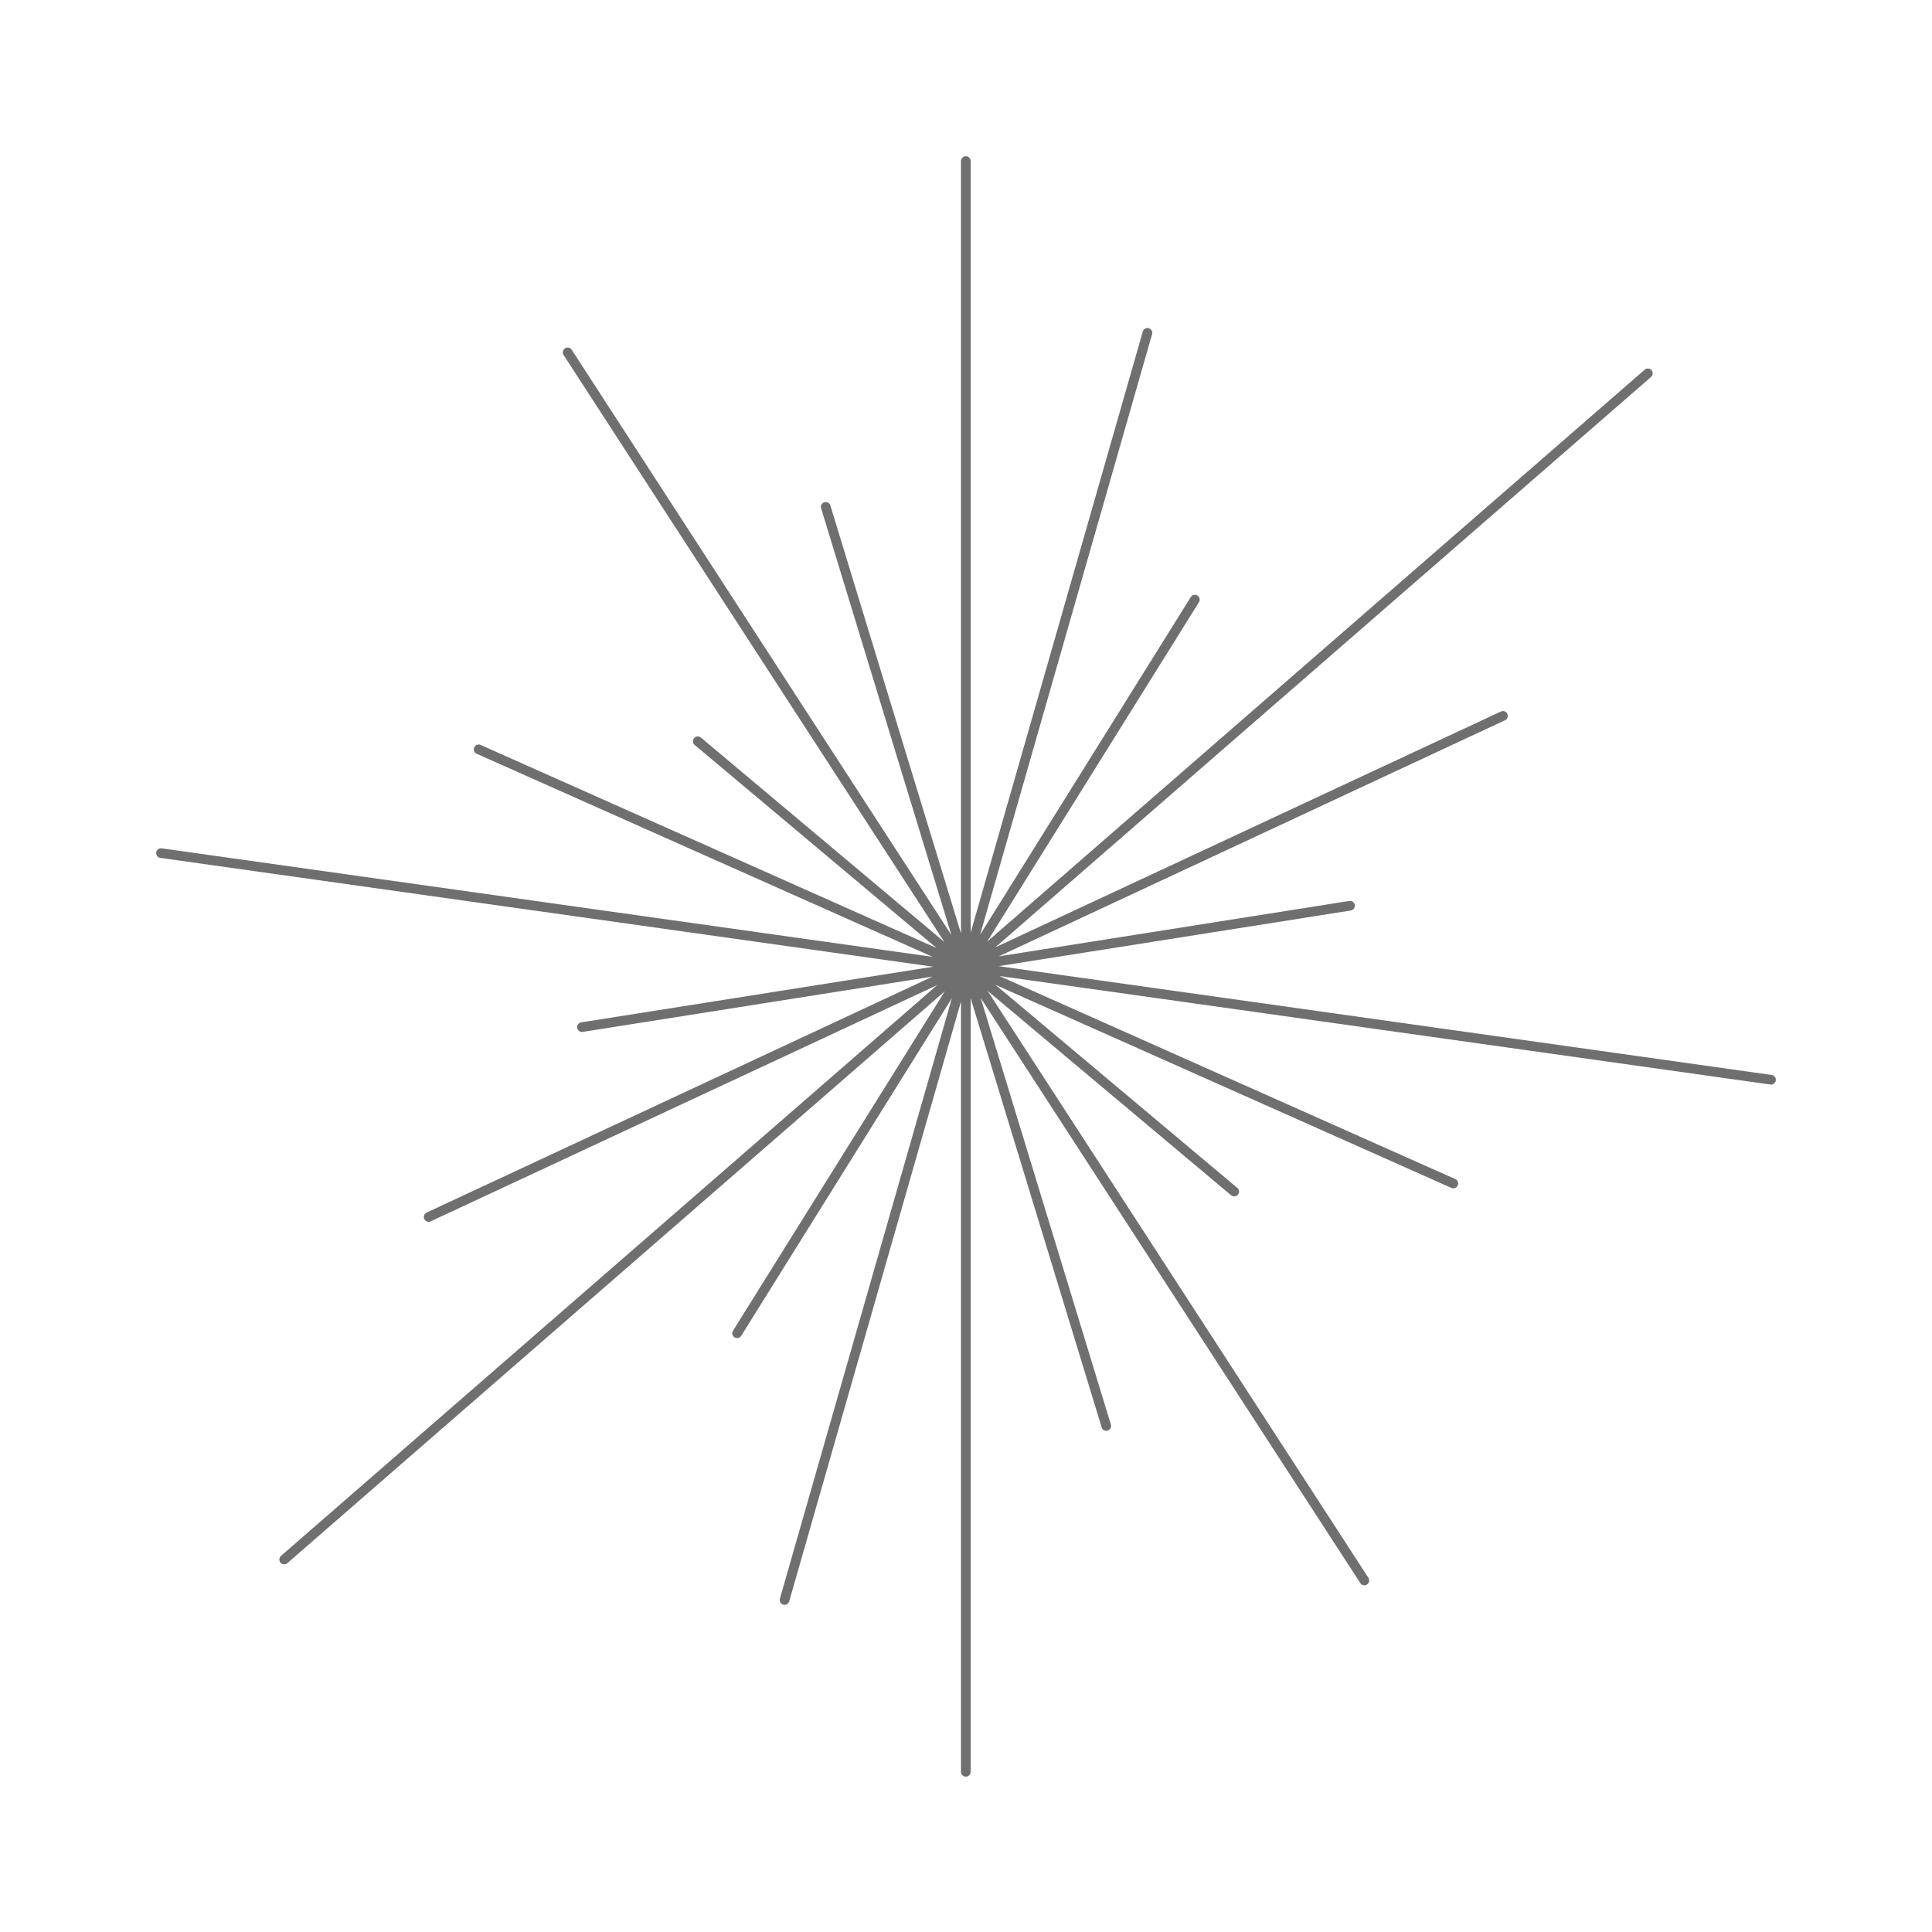 <svg width="176" height="176" viewBox="0 0 176 176" fill="none" xmlns="http://www.w3.org/2000/svg" class="shrink-0 order-for-mobile mb-20 m:mb-0 s:mx-60 enter-y delay-2" data-v-3ee580b6=""><path d="M112.434 108.551L63.567 67.527M122.984 82.509L53.016 93.569M108.85 54.623L67.151 121.454M75.223 46.177L100.778 129.9M43.605 68.264L132.395 107.813M39.05 110.863L136.917 65.214M71.471 145.754L104.529 30.324M124.29 143.977L51.71 32.1M161.334 98.362L14.667 77.716M150.114 34.011L25.887 142.067M87.984 14.672V161.406" stroke="#6F6F6F" stroke-width="0.88" stroke-miterlimit="10" stroke-linecap="round" stroke-linejoin="round" data-v-3ee580b6=""/></svg>